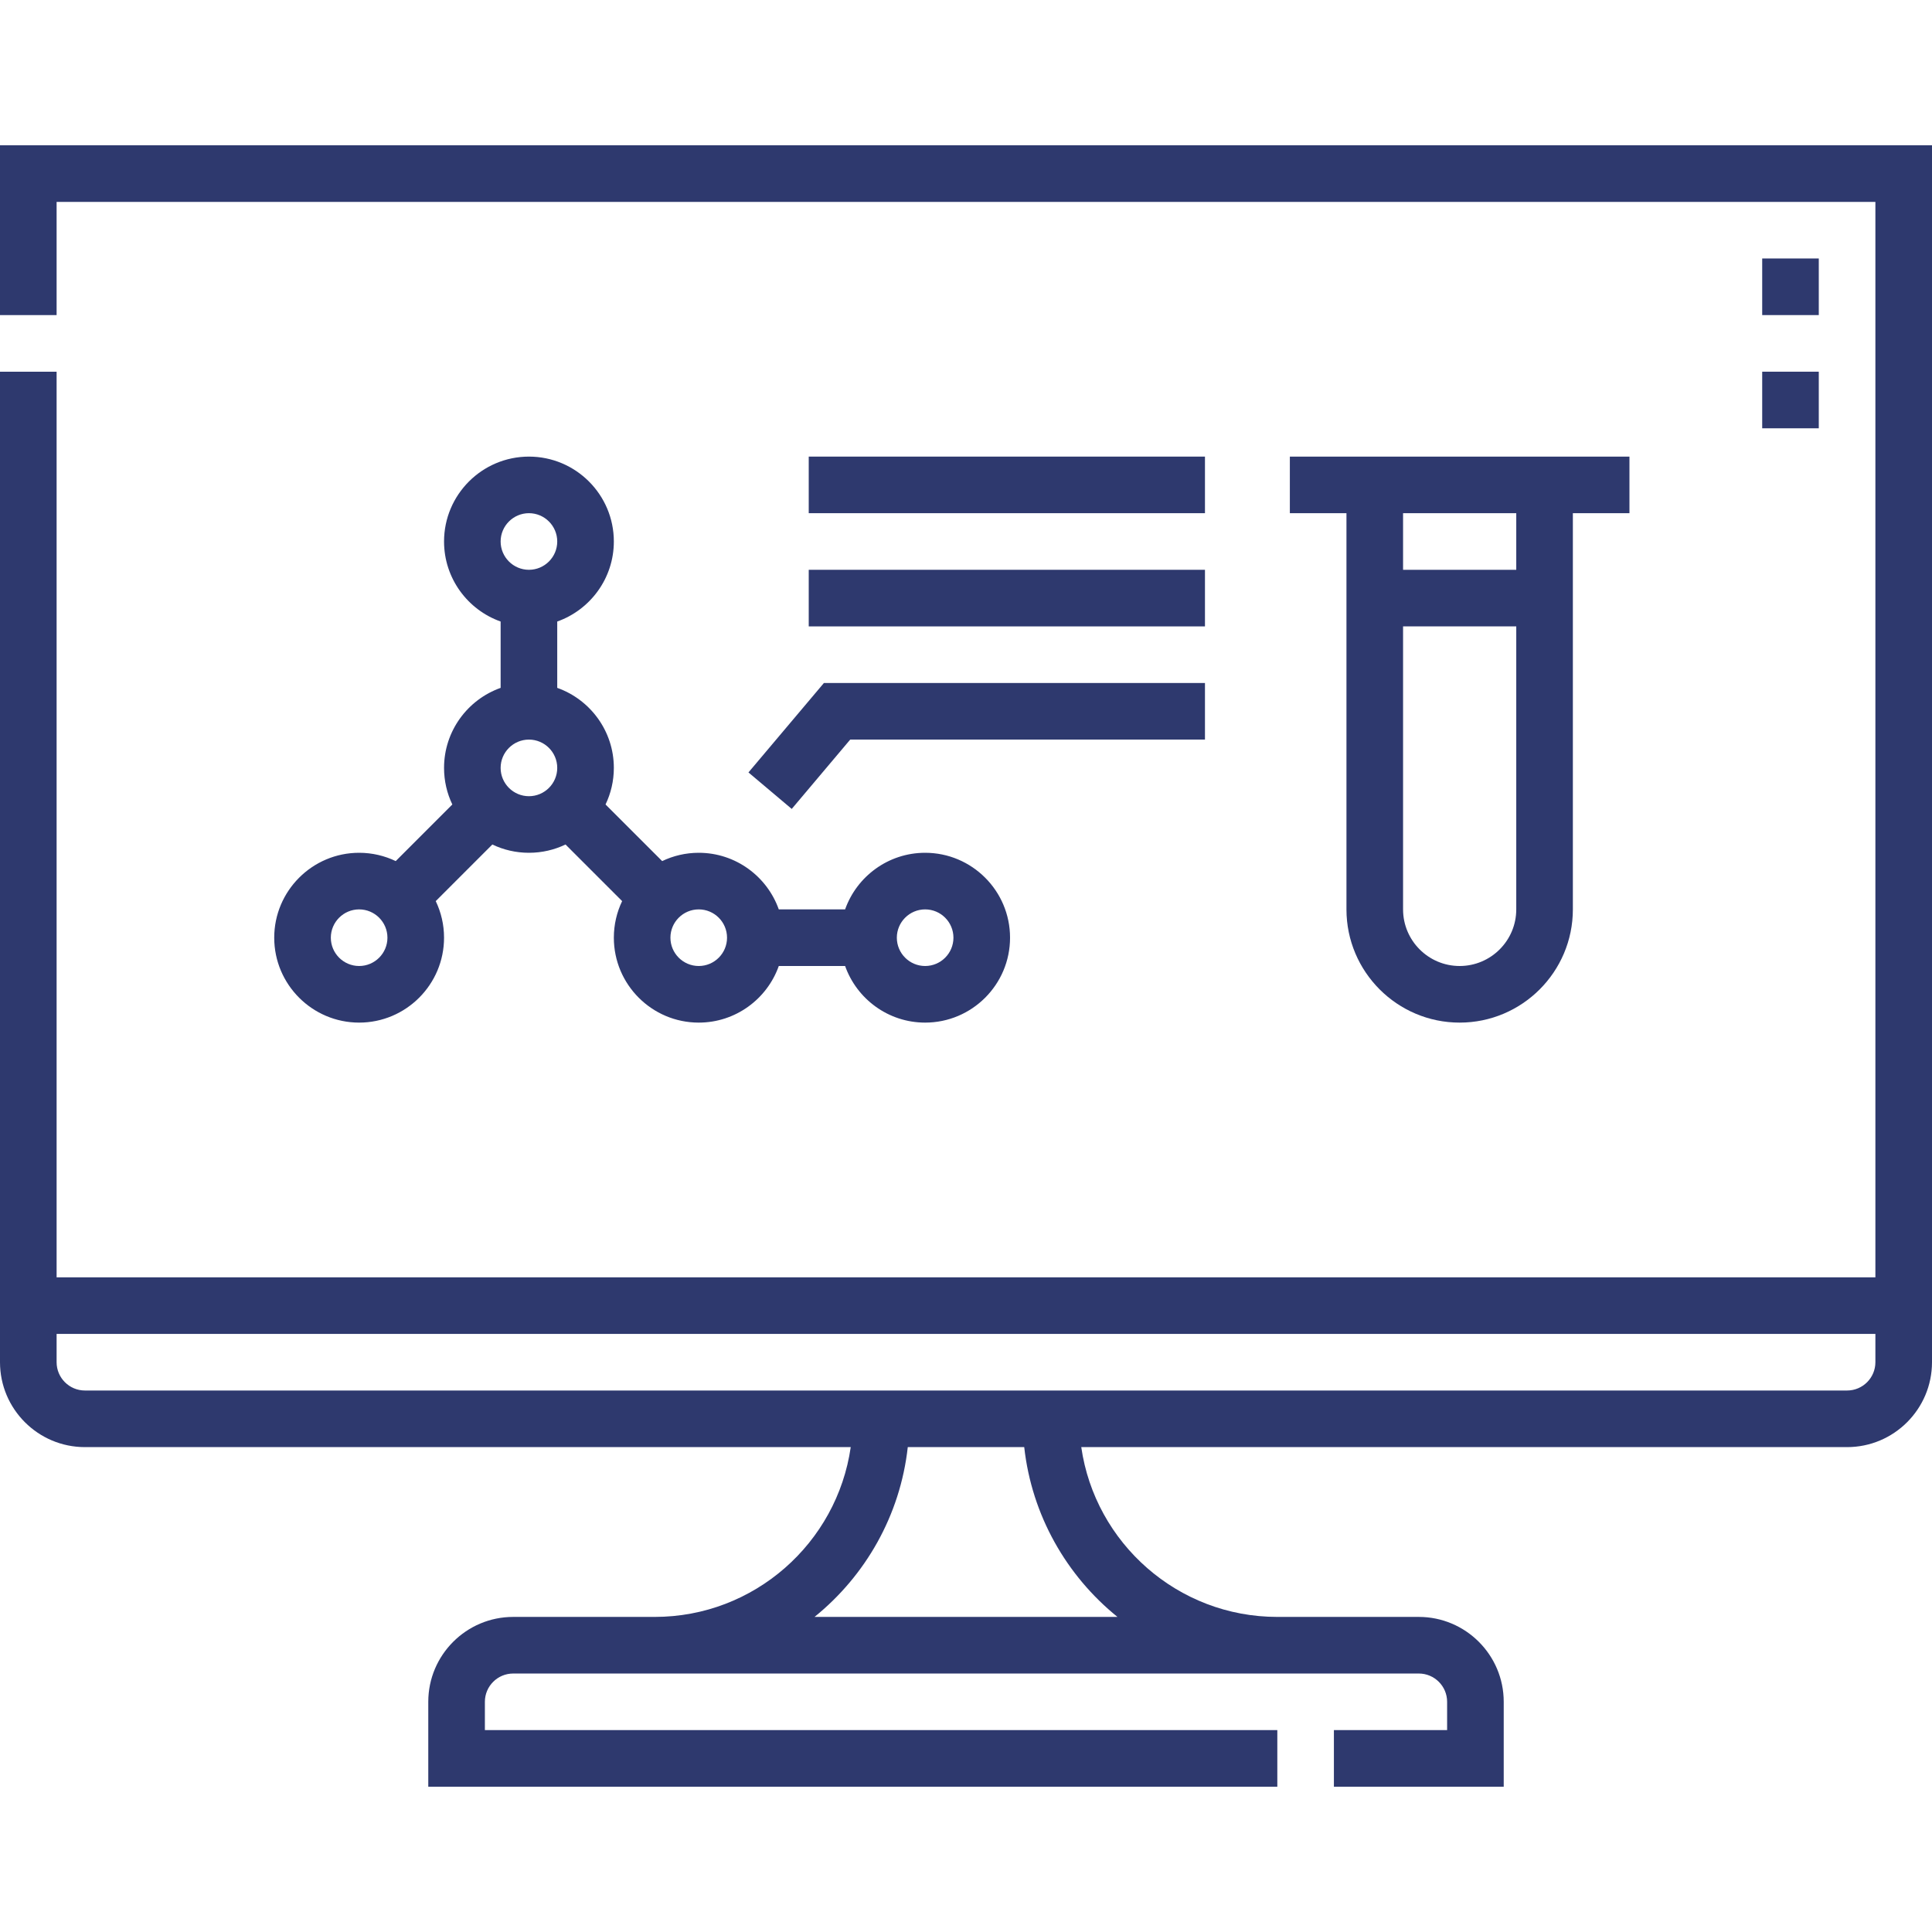<svg width="80" height="80" viewBox="0 0 80 80" fill="none" xmlns="http://www.w3.org/2000/svg">
<path d="M0 6.016V13.047H2.344V8.36H77.656V52.891H2.344V15.391H0V56.406C0 58.345 1.577 59.922 3.516 59.922H35.227C34.657 63.892 31.234 66.953 27.109 66.953H21.25C19.311 66.953 17.734 68.53 17.734 70.468V73.984H52.891V71.64H20.078V70.468C20.078 69.822 20.604 69.297 21.25 69.297H58.75C59.396 69.297 59.922 69.822 59.922 70.468V71.64H55.234V73.984H62.266V70.468C62.266 68.53 60.688 66.953 58.75 66.953H52.891C48.766 66.953 45.343 63.892 44.773 59.922H76.484C78.423 59.922 80 58.345 80 56.406V6.016H0H0ZM46.272 66.953H33.728C35.835 65.249 37.275 62.754 37.589 59.922H42.411C42.725 62.754 44.165 65.249 46.272 66.953ZM76.484 57.578H3.516C2.869 57.578 2.344 57.052 2.344 56.406V55.234H77.656V56.406C77.656 57.052 77.131 57.578 76.484 57.578Z" fill="#2E396E"/>
<path d="M72.969 15.391H75.312V17.735H72.969V15.391Z" fill="#2E396E"/>
<path d="M72.969 10.703H75.312V13.047H72.969V10.703Z" fill="#2E396E"/>
<path d="M33.488 23.594H49.895V25.938H33.488V23.594Z" fill="#2E396E"/>
<path d="M33.488 18.907H49.895V21.25H33.488V18.907Z" fill="#2E396E"/>
<path d="M32.784 33.496L35.205 30.625H49.895V28.282H34.116L30.992 31.985L32.784 33.496Z" fill="#2E396E"/>
<path d="M14.871 35.312C12.933 35.312 11.355 36.89 11.355 38.828C11.355 40.767 12.933 42.344 14.871 42.344C16.809 42.344 18.387 40.767 18.387 38.828C18.387 38.286 18.263 37.772 18.043 37.313L20.387 34.969C20.846 35.189 21.36 35.312 21.902 35.312C22.444 35.312 22.958 35.189 23.417 34.969L25.761 37.313C25.541 37.772 25.418 38.286 25.418 38.828C25.418 40.767 26.995 42.344 28.933 42.344C30.461 42.344 31.764 41.364 32.248 40H34.994C35.478 41.364 36.781 42.344 38.308 42.344C40.247 42.344 41.824 40.767 41.824 38.828C41.824 36.89 40.247 35.312 38.308 35.312C36.781 35.312 35.478 36.292 34.994 37.656H32.248C31.764 36.292 30.461 35.312 28.933 35.312C28.391 35.312 27.878 35.436 27.419 35.656L25.074 33.312C25.294 32.853 25.418 32.339 25.418 31.797C25.418 30.269 24.438 28.967 23.074 28.483V25.736C24.438 25.252 25.418 23.95 25.418 22.422C25.418 20.483 23.841 18.907 21.902 18.907C19.964 18.907 18.387 20.483 18.387 22.422C18.387 23.95 19.366 25.252 20.73 25.736V28.483C19.366 28.967 18.387 30.269 18.387 31.797C18.387 32.339 18.51 32.853 18.73 33.312L16.386 35.656C15.927 35.436 15.413 35.312 14.871 35.312ZM14.871 40C14.225 40 13.699 39.474 13.699 38.828C13.699 38.182 14.225 37.656 14.871 37.656C15.517 37.656 16.043 38.182 16.043 38.828C16.043 39.474 15.517 40 14.871 40ZM38.308 37.656C38.955 37.656 39.48 38.182 39.48 38.828C39.48 39.474 38.955 40 38.308 40C37.662 40 37.136 39.474 37.136 38.828C37.136 38.182 37.662 37.656 38.308 37.656ZM28.933 37.656C29.58 37.656 30.105 38.182 30.105 38.828C30.105 39.474 29.58 40 28.933 40C28.287 40 27.761 39.474 27.761 38.828C27.761 38.182 28.287 37.656 28.933 37.656ZM21.902 21.25C22.548 21.25 23.074 21.776 23.074 22.422C23.074 23.068 22.548 23.594 21.902 23.594C21.256 23.594 20.73 23.068 20.73 22.422C20.73 21.776 21.256 21.25 21.902 21.25ZM21.902 30.625C22.548 30.625 23.074 31.151 23.074 31.797C23.074 32.443 22.548 32.969 21.902 32.969C21.256 32.969 20.73 32.443 20.73 31.797C20.73 31.151 21.256 30.625 21.902 30.625Z" fill="#2E396E"/>
<path d="M60.441 42.344C63.026 42.344 65.129 40.241 65.129 37.656V21.25H67.472V18.907H53.41V21.25H55.754V37.656C55.754 40.241 57.857 42.344 60.441 42.344ZM60.441 40C59.149 40 58.098 38.949 58.098 37.656V25.938H62.785V37.656C62.785 38.948 61.734 40 60.441 40ZM62.785 21.25V23.594H58.098V21.25H62.785Z" fill="#2E396E"/>
</svg>
